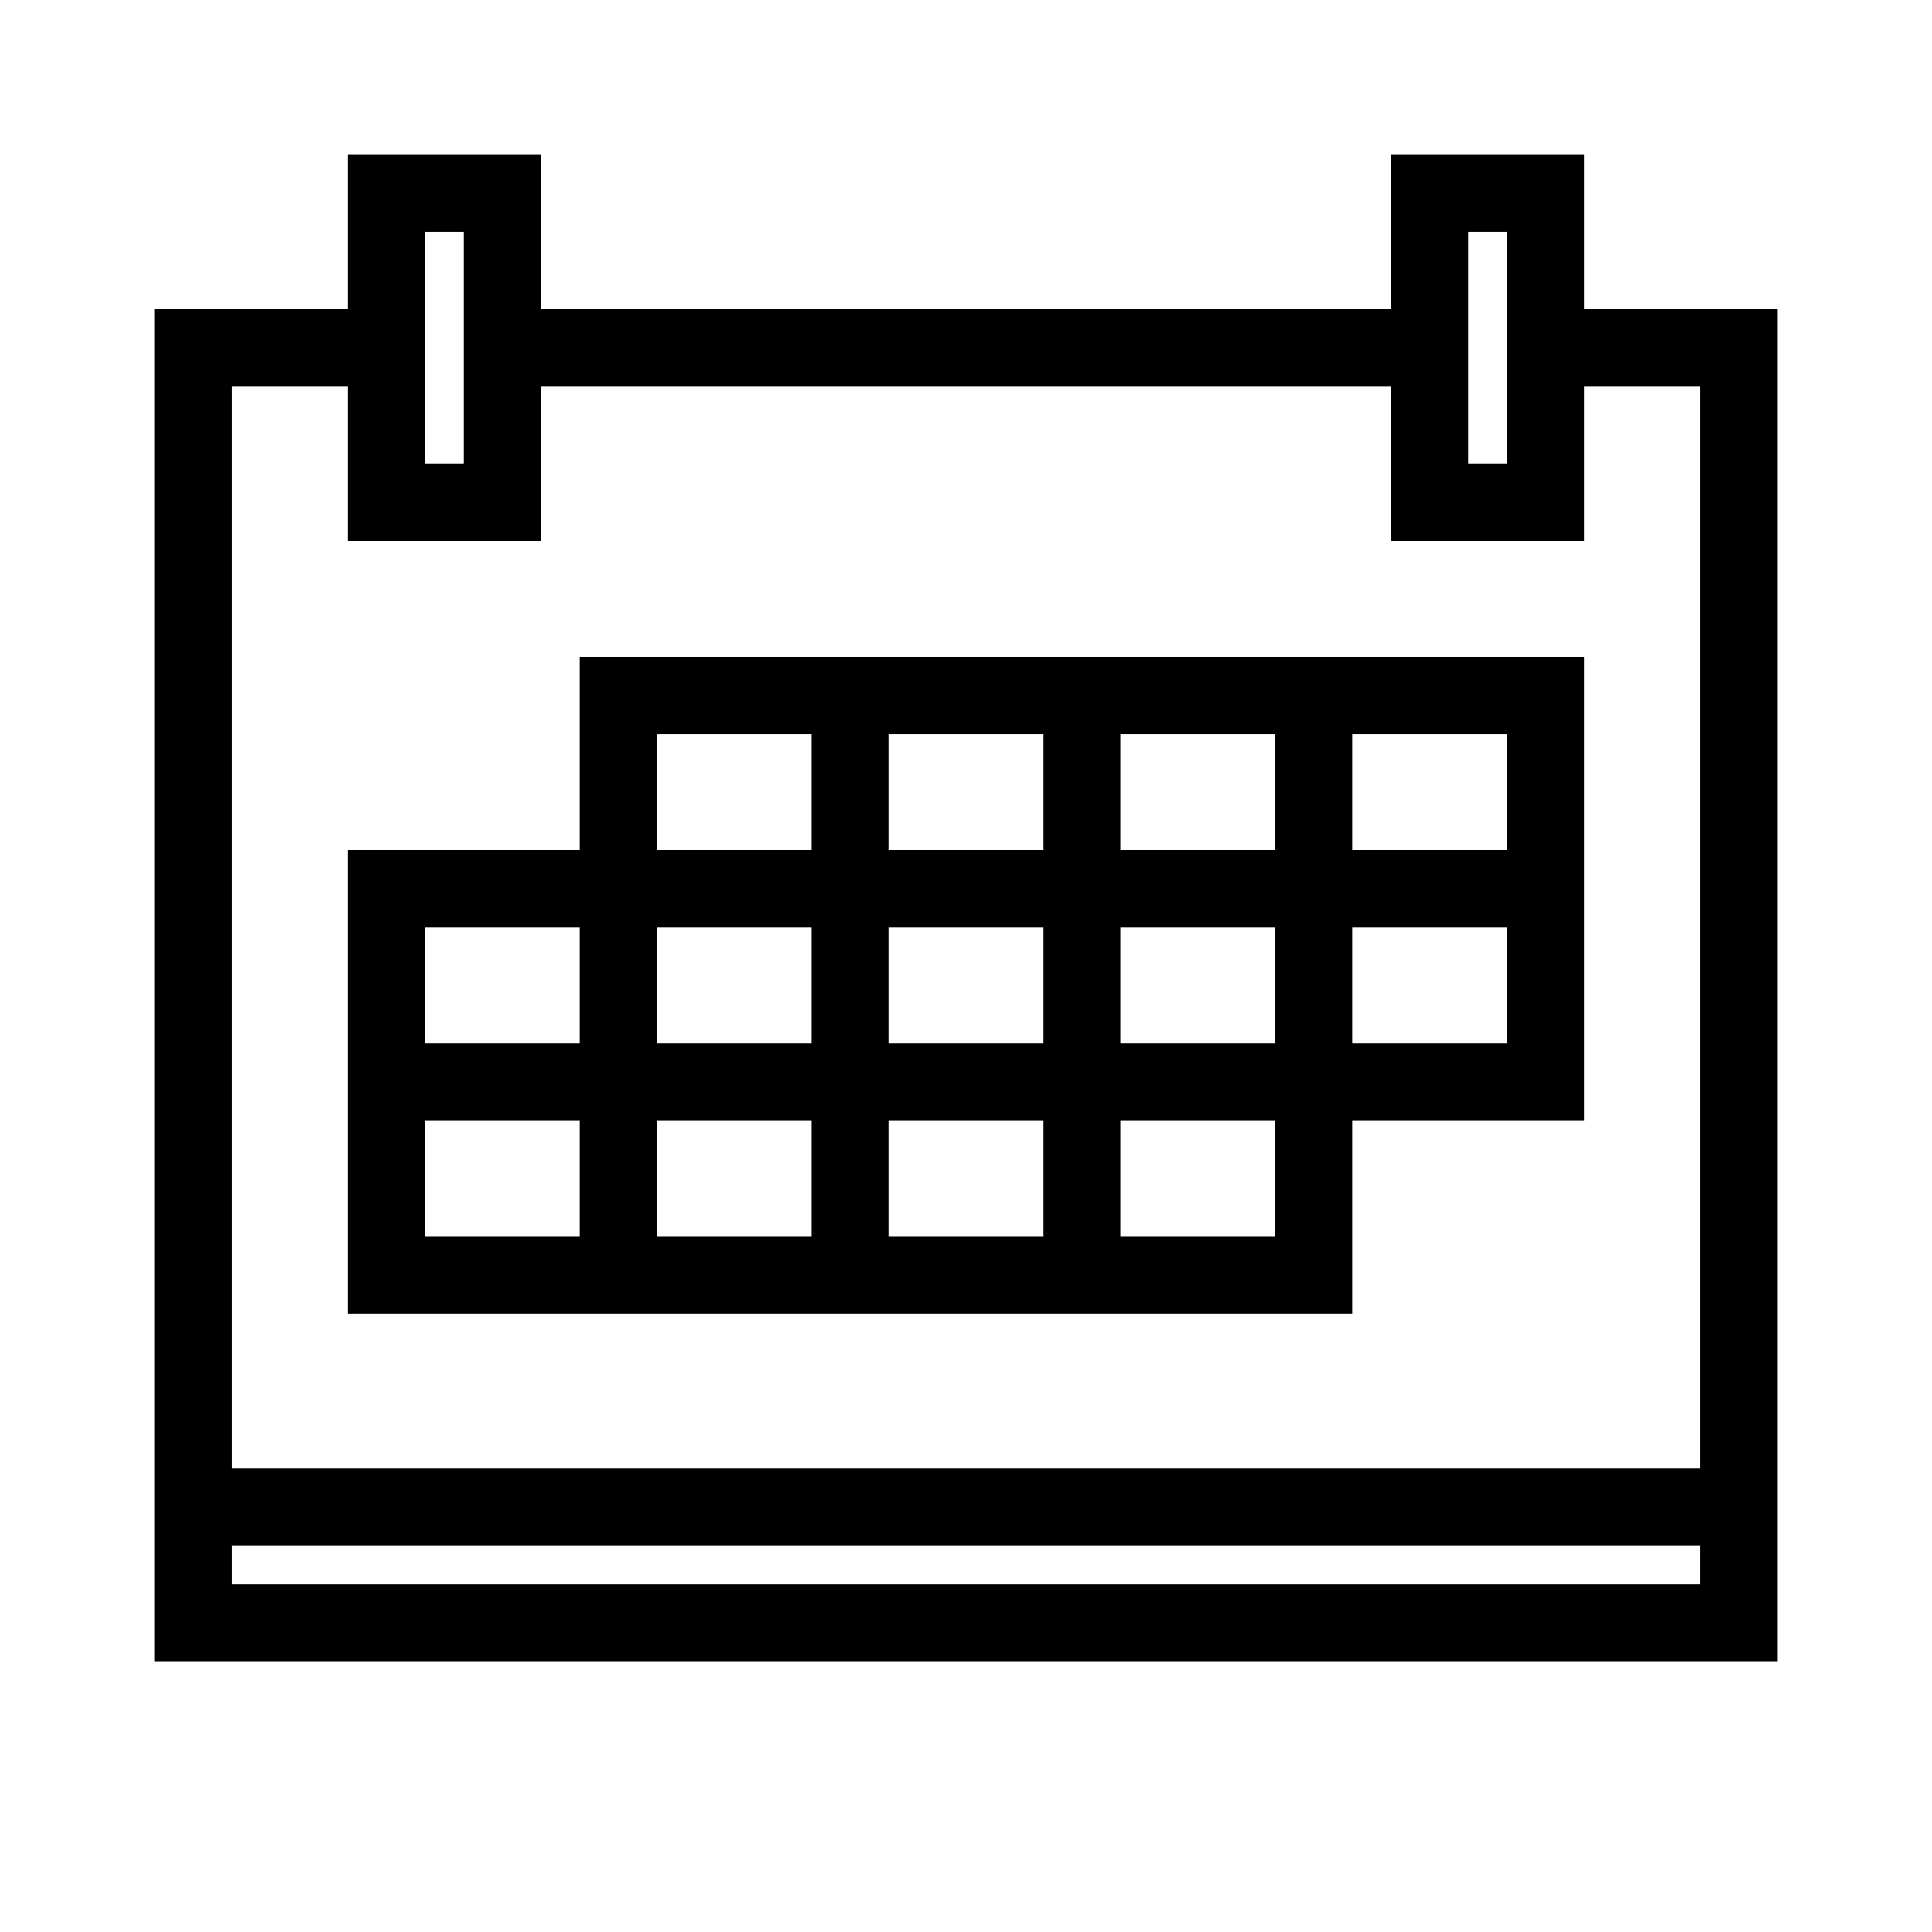 <svg width="100" height="100" viewBox="0 0 100 100" version="1.1" xmlns="http://www.w3.org/2000/svg" xmlns:xlink="http://www.w3.org/1999/xlink"><rect x="0" y="0" width="100" height="100" fill="#808080" stroke="none"/><title>events</title><desc>Created using Figma</desc><g id="Canvas" transform="matrix(2 0 0 2 -1000 -100)"><clipPath id="clip-0" clip-rule="evenodd"><path d="M 0 0L 1398 0L 1398 646L 0 646L 0 0Z" fill="#FFF"/></clipPath><g id="Frame" clip-path="url(#clip-0)"><path d="M 0 0L 1398 0L 1398 646L 0 646L 0 0Z" fill="#FFF"/><g id="events"><g id="Rectangle"><use xlink:href="#path0_fill" transform="translate(505 62)" fill="#FFF"/><use xlink:href="#path1_stroke" transform="translate(505 62)"/></g><g id="Rectangle"><use xlink:href="#path0_fill" transform="translate(505 59)" fill="#FFF"/><use xlink:href="#path1_stroke" transform="translate(505 59)"/></g><g id="Rectangle"><use xlink:href="#path2_fill" transform="translate(510 55)" fill="#FFF"/><use xlink:href="#path3_stroke" transform="translate(510 55)"/></g><g id="Rectangle"><use xlink:href="#path2_fill" transform="translate(537 55)" fill="#FFF"/><use xlink:href="#path3_stroke" transform="translate(537 55)"/></g><g id="Rectangle"><use xlink:href="#path4_stroke" transform="translate(510 68)"/></g></g></g></g><defs><path id="path0_fill" d="M 0 0L 40 0L 40 30L 0 30L 0 0Z"/><path id="path1_stroke" d="M 0 0L 0 -1L -1 -1L -1 0L 0 0ZM 40 0L 41 0L 41 -1L 40 -1L 40 0ZM 40 30L 40 31L 41 31L 41 30L 40 30ZM 0 30L -1 30L -1 31L 0 31L 0 30ZM 0 1L 40 1L 40 -1L 0 -1L 0 1ZM 39 0L 39 30L 41 30L 41 0L 39 0ZM 40 29L 0 29L 0 31L 40 31L 40 29ZM 1 30L 1 0L -1 0L -1 30L 1 30Z"/><path id="path2_fill" d="M 0 0L 3 0L 3 8L 0 8L 0 0Z"/><path id="path3_stroke" d="M 0 0L 0 -1L -1 -1L -1 0L 0 0ZM 3 0L 4 0L 4 -1L 3 -1L 3 0ZM 3 8L 3 9L 4 9L 4 8L 3 8ZM 0 8L -1 8L -1 9L 0 9L 0 8ZM 0 1L 3 1L 3 -1L 0 -1L 0 1ZM 2 0L 2 8L 4 8L 4 0L 2 0ZM 3 7L 0 7L 0 9L 3 9L 3 7ZM 1 8L 1 0L -1 0L -1 8L 1 8Z"/><path id="path4_stroke" d="M 30 0L 31 0L 31 -1L 30 -1L 30 0ZM 30 10L 30 11L 31 11L 31 10L 30 10ZM 6 0L 6 -1L 5 -1L 5 0L 6 0ZM 0 5L 0 4L -1 4L -1 5L 0 5ZM 24 15L 24 16L 25 16L 25 15L 24 15ZM 0 15L -1 15L -1 16L 0 16L 0 15ZM 24 1L 30 1L 30 -1L 24 -1L 24 1ZM 29 0L 29 10L 31 10L 31 0L 29 0ZM 30 9L 24 9L 24 11L 30 11L 30 9ZM 25 10L 25 0L 23 0L 23 10L 25 10ZM 6 1L 30 1L 30 -1L 6 -1L 6 1ZM 29 0L 29 5L 31 5L 31 0L 29 0ZM 30 4L 6 4L 6 6L 30 6L 30 4ZM 7 5L 7 0L 5 0L 5 5L 7 5ZM 0 6L 30 6L 30 4L 0 4L 0 6ZM 29 5L 29 10L 31 10L 31 5L 29 5ZM 30 9L 0 9L 0 11L 30 11L 30 9ZM 1 10L 1 5L -1 5L -1 10L 1 10ZM 0 11L 24 11L 24 9L 0 9L 0 11ZM 23 10L 23 15L 25 15L 25 10L 23 10ZM 24 14L 0 14L 0 16L 24 16L 24 14ZM 1 15L 1 10L -1 10L -1 15L 1 15ZM 0 6L 6 6L 6 4L 0 4L 0 6ZM 5 5L 5 15L 7 15L 7 5L 5 5ZM 6 14L 0 14L 0 16L 6 16L 6 14ZM 1 15L 1 5L -1 5L -1 15L 1 15ZM 6 1L 12 1L 12 -1L 6 -1L 6 1ZM 11 0L 11 15L 13 15L 13 0L 11 0ZM 12 14L 6 14L 6 16L 12 16L 12 14ZM 7 15L 7 0L 5 0L 5 15L 7 15ZM 12 1L 18 1L 18 -1L 12 -1L 12 1ZM 17 0L 17 15L 19 15L 19 0L 17 0ZM 18 14L 12 14L 12 16L 18 16L 18 14ZM 18 1L 24 1L 24 -1L 18 -1L 18 1ZM 23 0L 23 15L 25 15L 25 0L 23 0ZM 24 14L 18 14L 18 16L 24 16L 24 14Z"/></defs></svg>